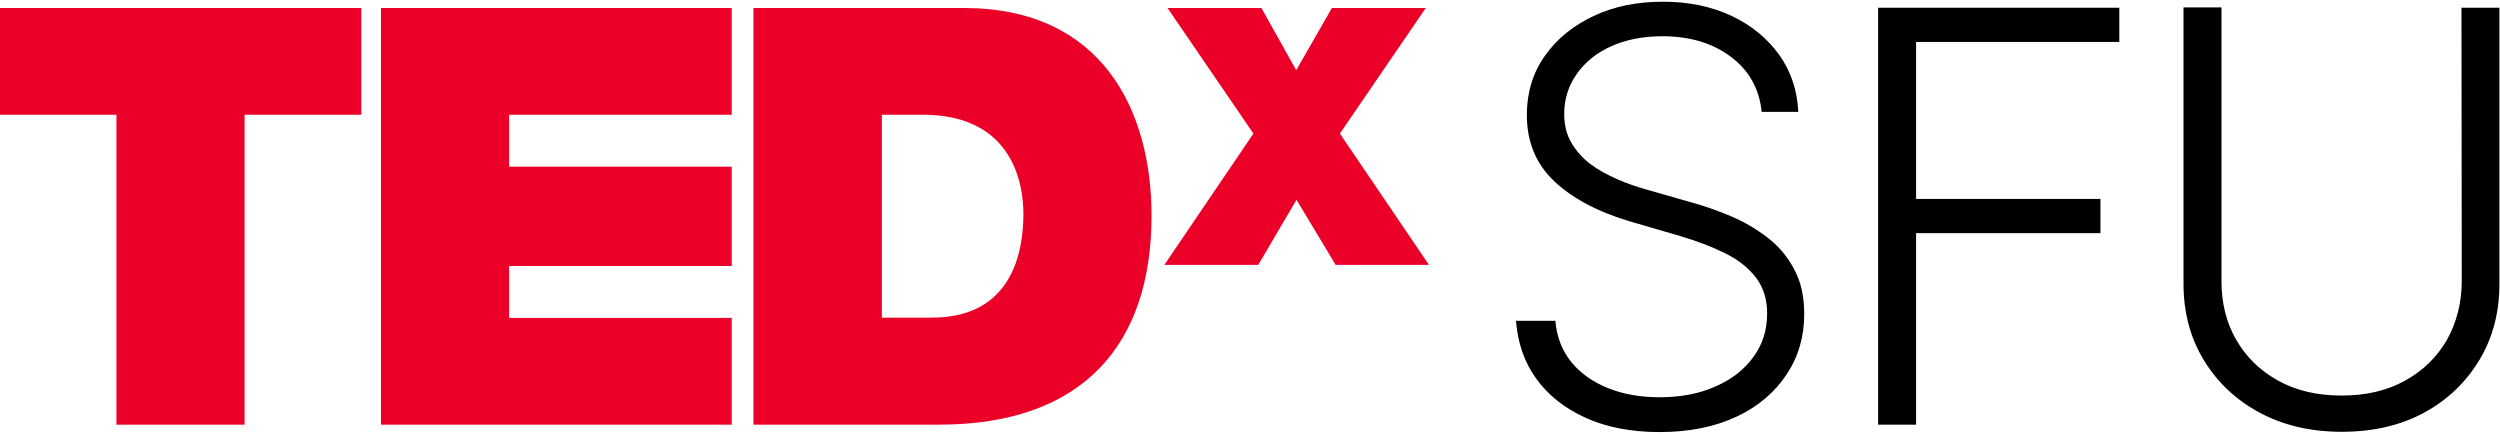 <svg xmlns="http://www.w3.org/2000/svg" width="876" height="152" viewBox="0 0 876 152" fill="none">
  <path fill="#000" d="M617.299 39.3c-.8-8.1-4.4-14.6-10.8-19.4-6.4-4.8-14.4-7.2-24-7.2-6.8 0-12.8 1.2-17.9 3.5-5.2 2.3-9.2 5.6-12.1 9.7-2.9 4.1-4.4 8.8-4.4 14 0 3.9.8 7.2 2.5 10.1 1.7 2.9 3.9 5.4 6.7 7.5 2.8 2.1 6 3.8 9.4 5.3 3.4 1.5 6.9 2.7 10.5 3.7l15.4 4.4c4.7 1.3 9.3 2.9 14 4.9 4.7 2 8.9 4.5 12.8 7.5 3.9 3 7 6.7 9.3 11.1 2.4 4.4 3.5 9.6 3.5 15.7 0 7.8-2 14.8-6.1 21-4.1 6.2-9.8 11.2-17.4 14.8-7.6 3.6-16.6 5.5-27.2 5.5-9.9 0-18.6-1.7-25.9-5-7.3-3.3-13.1-7.9-17.3-13.7-4.2-5.8-6.5-12.6-7.1-20.3h13.8c.5 5.8 2.4 10.6 5.7 14.6 3.3 4 7.7 7 13 9.1 5.3 2.1 11.3 3.1 17.8 3.1 7.3 0 13.8-1.2 19.4-3.7 5.7-2.4 10.2-5.9 13.4-10.3 3.3-4.4 4.9-9.5 4.9-15.4 0-4.9-1.3-9.1-3.9-12.5-2.6-3.4-6.1-6.2-10.7-8.5s-9.9-4.3-15.9-6.1l-17.5-5.1c-11.5-3.4-20.4-8.2-26.7-14.2-6.3-6-9.5-13.7-9.5-23.1 0-7.8 2.1-14.8 6.3-20.7 4.2-6 9.9-10.6 17.1-14 7.2-3.4 15.3-5 24.3-5 9.1 0 17.1 1.7 24.1 5 7 3.3 12.5 7.9 16.7 13.7 4.1 5.8 6.3 12.5 6.6 19.9h-12.8v.1ZM658.1 148.9V2.7h84.5v12h-71.2v55H736v12h-64.6V148.8h-13.3v.1ZM862.5 2.7h13.3V99.5c0 9.9-2.3 18.8-7 26.6-4.7 7.8-11.1 14-19.4 18.5-8.3 4.5-17.9 6.7-28.9 6.7-10.9 0-20.6-2.3-28.9-6.8-8.3-4.5-14.8-10.7-19.5-18.5-4.7-7.8-7-16.7-7-26.6v-96.8h13.3v95.8c0 7.8 1.7 14.7 5.2 20.7 3.5 6.1 8.4 10.8 14.7 14.3 6.3 3.5 13.7 5.2 22.2 5.2s15.9-1.7 22.2-5.2c6.3-3.5 11.2-8.2 14.7-14.3 3.4-6.1 5.2-13 5.2-20.7l-.1-95.7Z"/>
  <path fill="#EB0028" d="M40.8 40.2H0v-37.4h126.6v37.4H85.7V148.8H40.8V40.2Zm92.7-37.4h122.9v37.4h-78v18.2h78v34.8h-78V111.4h78v37.4H133.5V2.8Zm130.5 0h73.7c48.6 0 65.8 36 65.8 72.8C403.5 120.4 379.8 148.8 329 148.8h-65V2.8ZM308.9 111.3h17.6c28 0 32.1-22.7 32.1-36.4 0-9.2-2.9-34.7-35.3-34.7H309V111.3h-.1ZM468 92.8l-13.7-22.8-13.4 22.8H408l31.2-46-30.1-44H442l12.2 21.8 12.5-21.8h32.9l-30.1 44 31.2 46H468Z"/>
</svg>